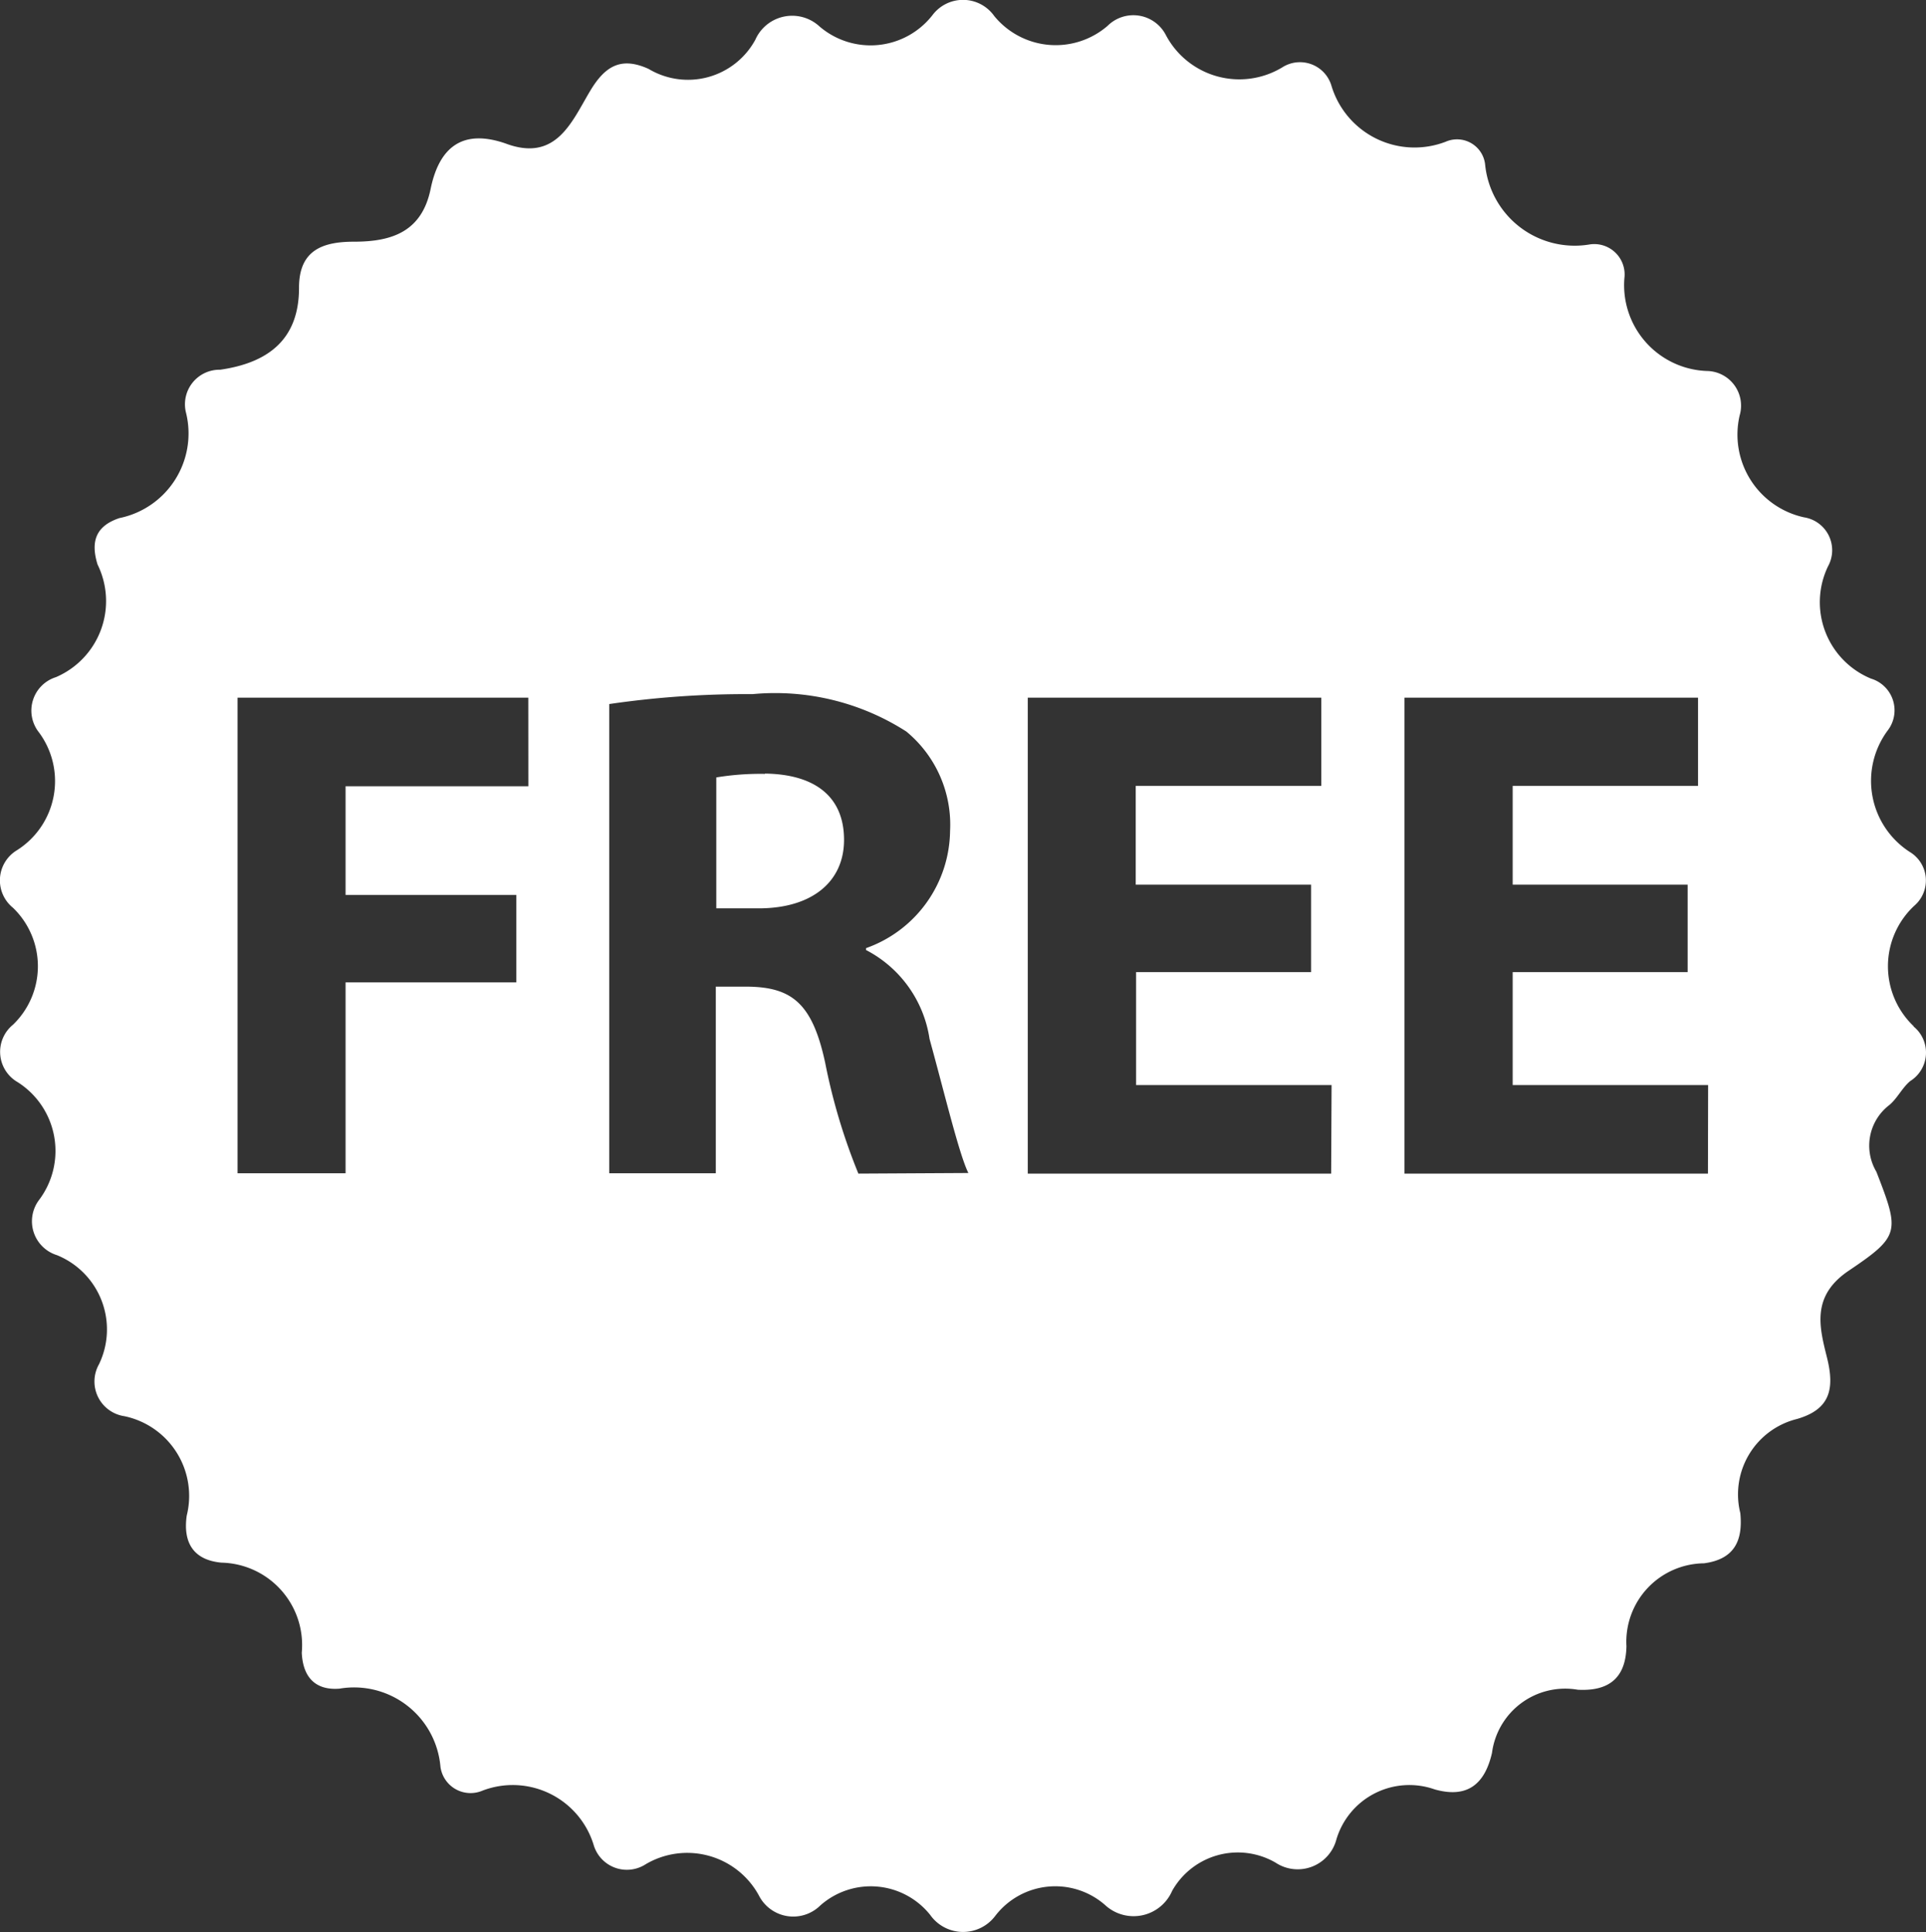 <svg xmlns="http://www.w3.org/2000/svg" width="32.097" height="32.205" viewBox="0 0 32.097 32.205">
  <rect x="0" y="0" width="32.097" height="32.205" fill="#333333" stroke="none"/>
  <g id="Group_1588" data-name="Group 1588" transform="translate(-767.217 -889)">
    <path id="Path_39324" data-name="Path 39324" d="M932.1,90.359a4.484,4.484,0,0,0-.812.059V92.6h.706c.894,0,1.423-.447,1.423-1.141,0-.729-.494-1.094-1.317-1.105" transform="translate(-152.134 811.539)" fill="#fff"/>
    <path id="Path_39325" data-name="Path 39325" d="M891.943,30.47a1.379,1.379,0,0,1,.007-2.006.555.555,0,0,0-.074-.9,1.41,1.41,0,0,1-.366-2.024.552.552,0,0,0-.279-.864,1.378,1.378,0,0,1-.716-1.871.555.555,0,0,0-.4-.817,1.411,1.411,0,0,1-1.072-1.7.578.578,0,0,0-.547-.739A1.431,1.431,0,0,1,887.122,18a.506.506,0,0,0-.592-.558A1.5,1.5,0,0,1,884.8,16.1a.471.471,0,0,0-.656-.372,1.446,1.446,0,0,1-1.906-.939.547.547,0,0,0-.818-.3,1.384,1.384,0,0,1-1.942-.543.609.609,0,0,0-.969-.149,1.323,1.323,0,0,1-1.889-.164.637.637,0,0,0-1.03-.014,1.307,1.307,0,0,1-1.885.185.671.671,0,0,0-1.066.224,1.278,1.278,0,0,1-1.78.486c-.453-.205-.721-.053-.971.364-.309.515-.567,1.2-1.418.877-.716-.245-1.1.069-1.242.757-.145.712-.641.882-1.274.882-.515,0-.922.132-.92.771,0,.871-.529,1.25-1.314,1.363a.576.576,0,0,0-.567.725,1.44,1.44,0,0,1-1.113,1.748c-.384.129-.485.38-.363.774a1.38,1.38,0,0,1-.694,1.877.584.584,0,0,0-.283.92,1.363,1.363,0,0,1-.366,1.964.587.587,0,0,0-.066.96,1.352,1.352,0,0,1,0,1.948.583.583,0,0,0,.078.958,1.358,1.358,0,0,1,.354,1.966.591.591,0,0,0,.3.917,1.336,1.336,0,0,1,.7,1.82.584.584,0,0,0,.424.864,1.357,1.357,0,0,1,1.039,1.656c-.063.438.1.741.579.785a1.374,1.374,0,0,1,1.338,1.5c.019.426.243.631.629.6a1.445,1.445,0,0,1,1.682,1.3.506.506,0,0,0,.7.4,1.41,1.41,0,0,1,1.854.907.577.577,0,0,0,.867.319,1.36,1.36,0,0,1,1.887.523.642.642,0,0,0,1.022.165,1.267,1.267,0,0,1,1.831.156.671.671,0,0,0,1.086.016,1.26,1.26,0,0,1,1.827-.182.7.7,0,0,0,1.12-.234,1.255,1.255,0,0,1,1.724-.47.667.667,0,0,0,1.013-.386,1.268,1.268,0,0,1,1.638-.835c.566.16.841-.112.955-.607a1.23,1.23,0,0,1,1.43-1.054c.5.027.8-.179.811-.725a1.308,1.308,0,0,1,1.291-1.382c.513-.067.652-.384.606-.839A1.294,1.294,0,0,1,890,37.015c.538-.157.631-.484.5-1.015-.127-.509-.271-1.03.359-1.455.861-.58.851-.649.462-1.65a.852.852,0,0,1,.216-1.112c.135-.113.215-.29.349-.4a.56.56,0,0,0,.056-.908m-23.086-4.005h-3.046v1.811h2.846v1.458h-2.846V32.92h-1.8V24.994h4.845Zm5.5,6.456a9.947,9.947,0,0,1-.553-1.846c-.212-.988-.552-1.258-1.282-1.27h-.541V32.92h-1.776V25.1a15.737,15.737,0,0,1,2.387-.165,4.045,4.045,0,0,1,2.564.623,2.012,2.012,0,0,1,.729,1.658,2.1,2.1,0,0,1-1.4,1.952V29.2a2,2,0,0,1,1.058,1.482c.247.894.494,1.929.647,2.234Zm7.879,0h-5.056V24.994h4.892v1.47h-3.093v1.646H881.9v1.458h-2.916V31.45h3.258Zm6.279,0h-5.057V24.994h4.892v1.47H885.26v1.646h2.916v1.458H885.26V31.45h3.257Z" transform="translate(-92.834 875.634)" fill="#fff"/>
  </g>
</svg>
